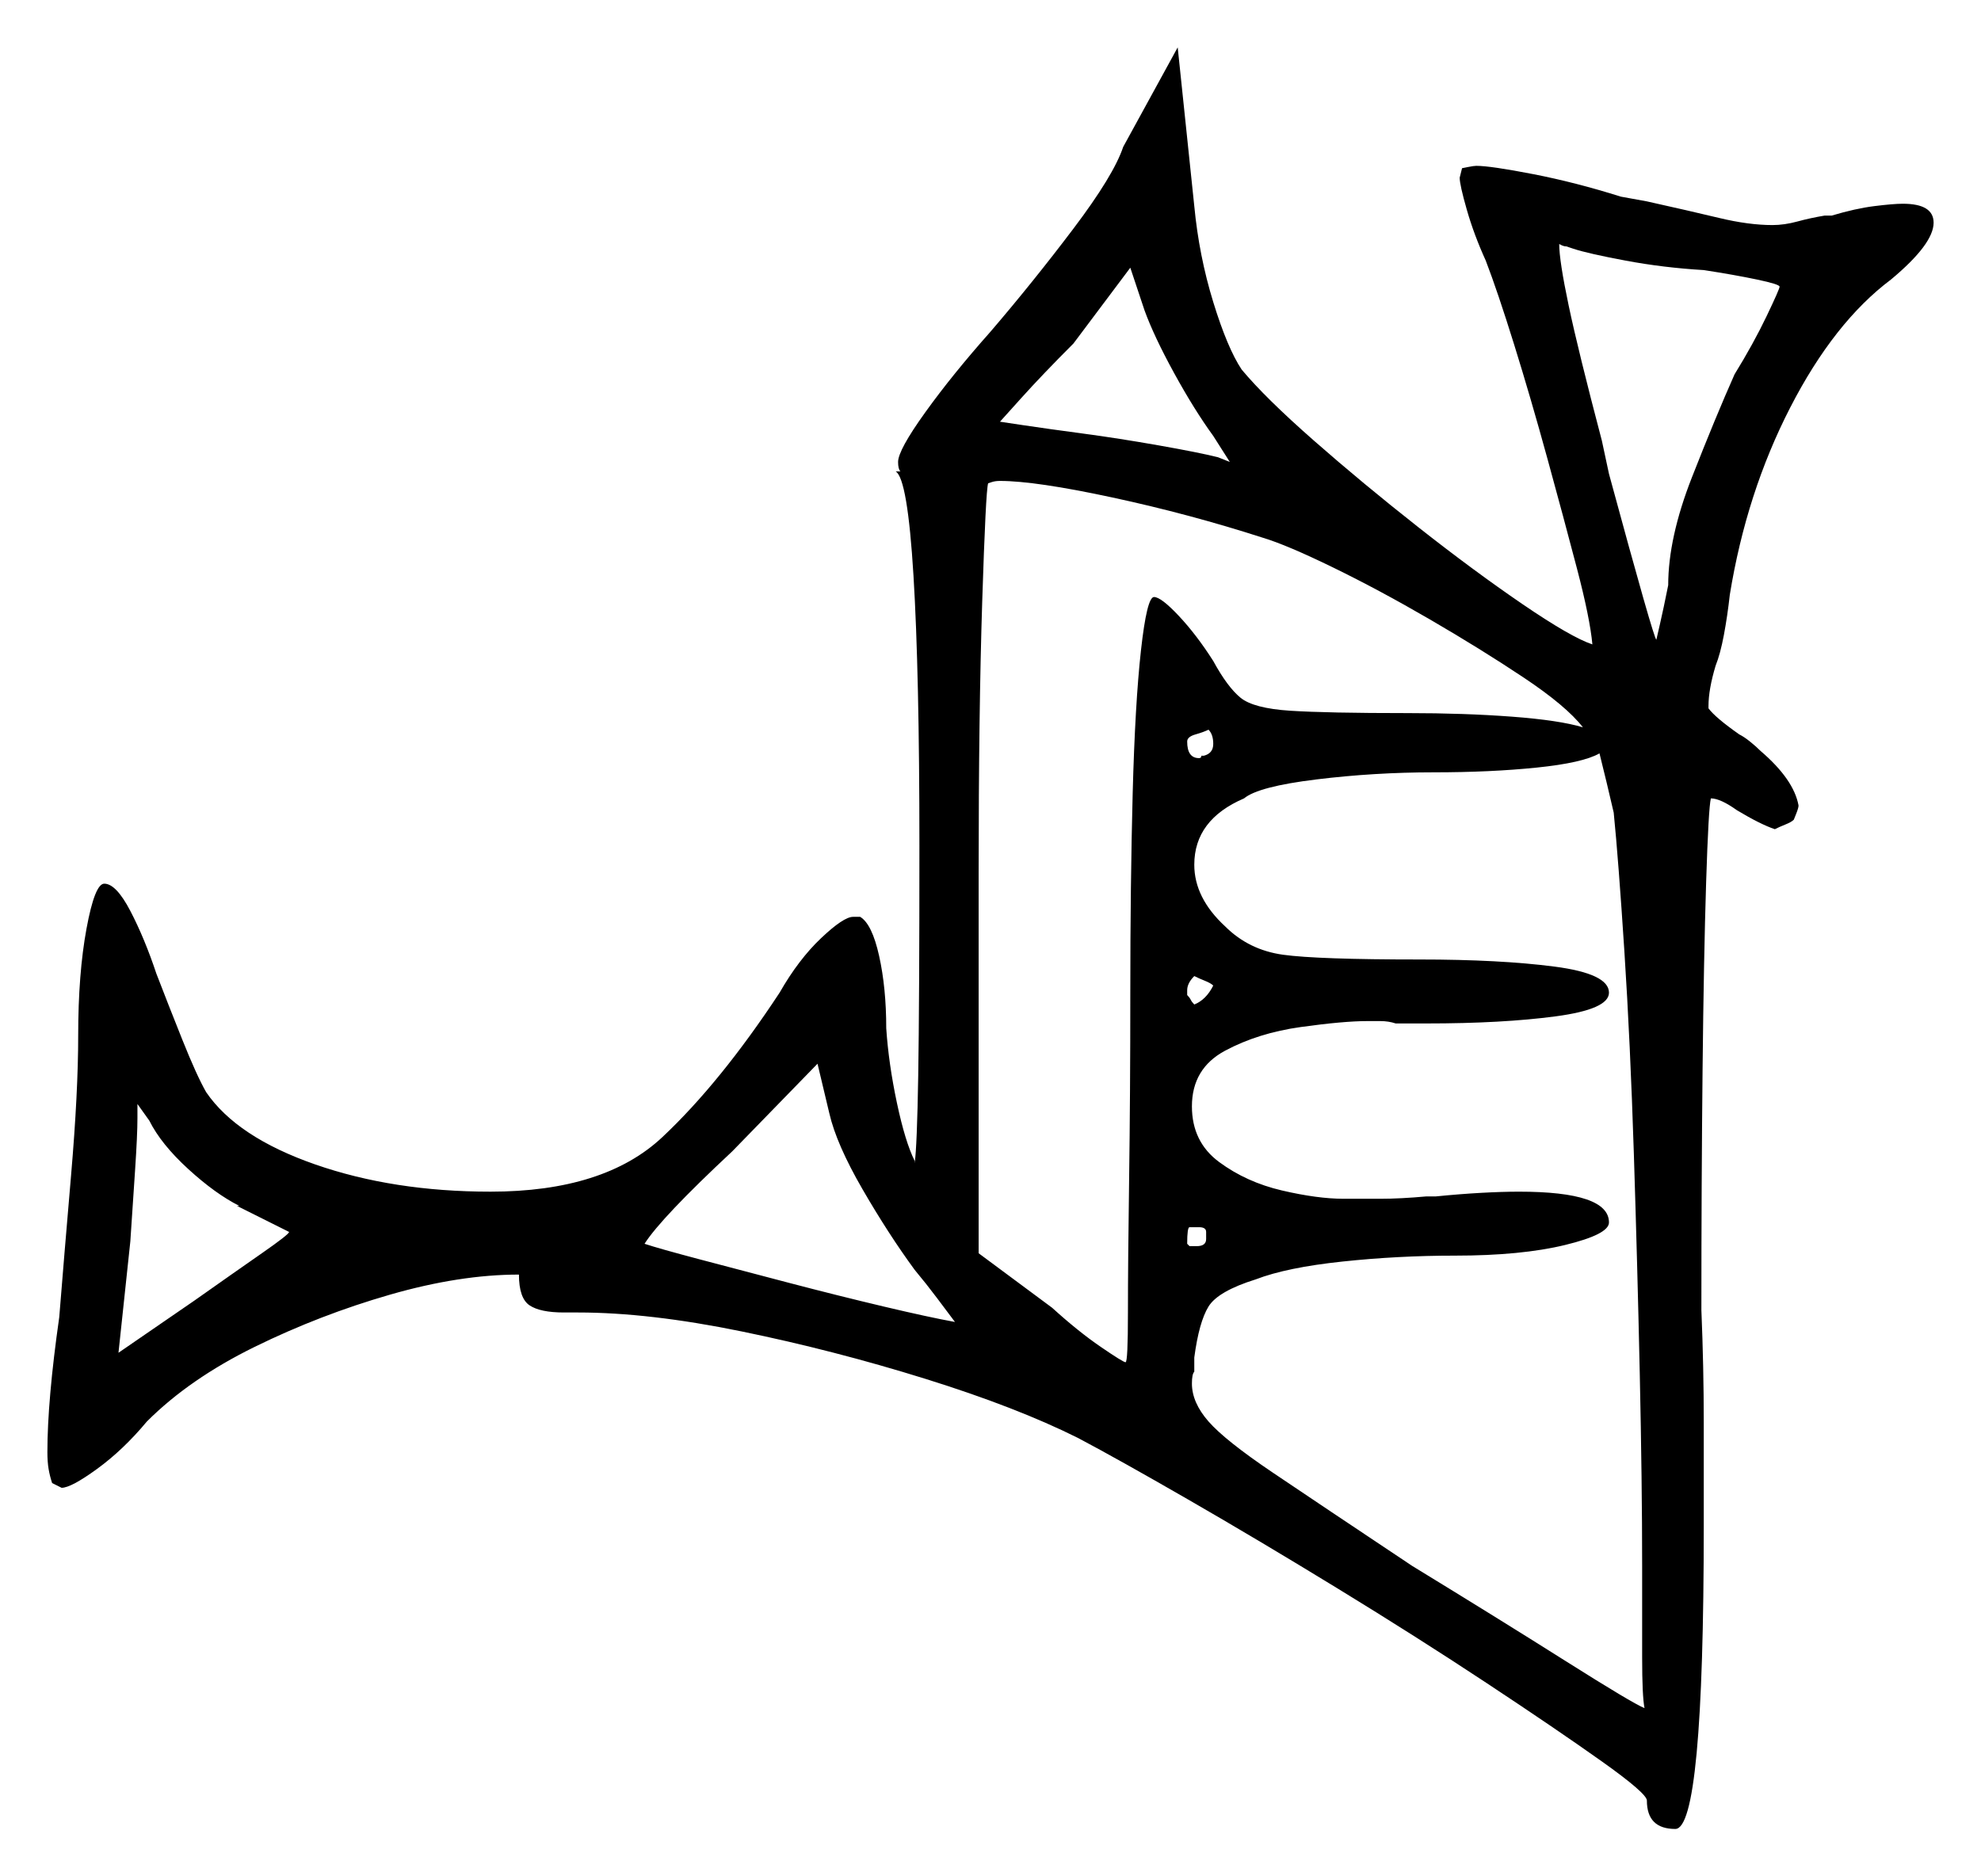 <svg xmlns="http://www.w3.org/2000/svg" width="418.0" height="396.0" viewBox="0 0 418.0 396.0"><path d="M50.0 254.5H50.5Q45.5 252.0 39.75 246.75Q34.0 241.5 31.5 236.5L29.0 233.0V236.0Q29.0 239.5 28.5 247.0Q28.0 254.5 27.5 262.0L25.0 285.5L41.0 274.5Q49.5 268.5 55.25 264.5Q61.0 260.5 61.0 260.0Q61.0 260.0 57.5 258.25Q54.0 256.5 50.0 254.5ZM193.0 268.0Q187.5 260.5 182.0 251.0Q176.5 241.5 175.0 235.0L172.5 224.5L154.5 243.0Q139.5 257.0 136.0 262.5Q139.0 263.5 147.5 265.75Q156.0 268.0 166.5 270.75Q177.0 273.5 186.5 275.75Q196.0 278.0 201.5 279.0Q200.0 277.0 197.75 274.0Q195.5 271.0 193.0 268.0ZM251.0 263.0H252.5Q254.5 263.0 254.5 261.5V260.0Q254.5 259.0 253.0 259.0H251.0Q250.5 259.0 250.5 262.5ZM253.5 159.5H254.0Q256.0 159.0 256.0 157.0Q256.0 155.0 255.0 154.0Q254.0 154.5 252.25 155.0Q250.5 155.5 250.5 156.5Q250.5 160.0 253.0 160.0Q253.5 160.0 253.5 159.5ZM252.0 212.0Q254.5 211.0 256.0 208.0Q255.5 207.5 254.25 207.0Q253.0 206.5 252.0 206.0Q250.5 207.5 250.5 209.0V210.0Q251.0 210.5 251.25 211.0Q251.5 211.5 252.0 212.0ZM266.5 113.5Q251.0 108.5 234.75 105.0Q218.5 101.5 211.0 101.5Q210.0 101.5 209.25 101.75Q208.5 102.0 208.5 102.0Q208.0 103.5 207.25 127.0Q206.5 150.5 206.5 184.0V264.5L222.0 276.0Q227.5 281.0 232.25 284.25Q237.0 287.5 237.5 287.5Q238.0 287.5 238.0 277.0Q238.0 266.5 238.25 248.75Q238.5 231.0 238.5 209.5Q238.5 186.5 239.0 167.5Q239.5 148.5 240.75 137.25Q242.0 126.0 243.5 126.0Q245.0 126.0 248.75 130.0Q252.5 134.0 256.0 139.5Q259.0 145.0 261.75 147.25Q264.5 149.5 272.25 150.0Q280.0 150.5 297.0 150.5Q309.0 150.5 319.0 151.25Q329.0 152.0 334.0 153.5Q330.5 149.0 321.5 143.0Q312.5 137.0 301.75 130.75Q291.0 124.5 281.25 119.75Q271.5 115.0 266.5 113.5ZM337.5 159.0Q334.0 161.0 324.25 162.0Q314.5 163.0 302.5 163.0Q290.0 163.0 277.75 164.5Q265.5 166.0 262.5 168.5Q252.0 173.0 252.0 182.5Q252.0 189.5 258.5 195.5Q263.5 200.5 270.75 201.5Q278.0 202.5 299.5 202.5Q316.5 202.5 328.0 204.0Q339.5 205.5 339.5 209.5Q339.5 213.0 328.25 214.5Q317.0 216.0 301.0 216.0H294.5Q293.0 215.5 291.25 215.5Q289.5 215.5 288.5 215.5Q283.5 215.5 274.5 216.75Q265.5 218.0 258.5 221.75Q251.5 225.5 251.5 233.5Q251.5 241.0 257.25 245.25Q263.0 249.5 270.5 251.25Q278.0 253.0 283.5 253.0Q287.0 253.0 291.25 253.0Q295.5 253.0 301.0 252.5H303.0Q308.0 252.0 312.5 251.75Q317.0 251.5 320.5 251.5Q339.5 251.5 339.5 258.0Q339.5 260.5 330.25 262.75Q321.0 265.0 307.0 265.0Q295.0 265.0 283.25 266.25Q271.5 267.5 265.0 270.0Q257.0 272.5 255.0 275.75Q253.0 279.0 252.0 286.5V289.5Q251.5 290.0 251.5 292.0Q251.5 296.0 255.0 300.0Q258.5 304.0 268.5 310.75Q278.5 317.5 298.0 330.5Q316.0 341.5 330.25 350.5Q344.5 359.5 347.0 360.5Q346.5 358.0 346.5 349.75Q346.5 341.5 346.5 330.5Q346.5 313.0 346.0 290.0Q345.5 267.0 344.75 243.5Q344.0 220.0 342.75 200.75Q341.5 181.5 340.5 171.5Q339.0 165.0 337.5 159.0ZM259.5 97.5 256.0 92.0Q252.0 86.5 247.75 78.75Q243.5 71.0 241.5 65.5L238.5 56.5L226.5 72.5Q220.0 79.0 215.5 84.0Q211.0 89.0 211.0 89.0Q211.0 89.0 216.0 89.75Q221.0 90.5 228.5 91.5Q236.0 92.5 244.5 94.0Q253.0 95.5 257.0 96.5ZM359.5 57.0Q351.0 56.5 343.0 55.0Q335.0 53.5 332.0 52.5L330.5 52.0Q330.0 52.0 329.5 51.75Q329.0 51.5 329.0 51.5Q329.0 55.0 331.0 64.5Q333.0 74.0 338.0 93.0L339.5 100.0Q349.0 135.0 349.5 135.0Q349.5 135.0 350.25 131.75Q351.0 128.5 352.0 123.5Q352.0 113.5 357.0 100.75Q362.0 88.0 366.0 79.0Q370.0 72.5 372.75 66.75Q375.5 61.0 375.5 60.5Q375.5 60.0 370.75 59.0Q366.0 58.0 359.5 57.0ZM237.0 31.0 248.5 10.0 252.0 43.5Q253.0 54.0 256.0 63.75Q259.0 73.5 262.0 78.0Q267.0 84.0 277.25 93.0Q287.5 102.0 299.25 111.25Q311.0 120.5 321.25 127.5Q331.5 134.5 336.0 136.0Q335.5 130.5 332.75 120.0Q330.0 109.5 326.5 96.75Q323.0 84.0 319.5 72.75Q316.0 61.5 313.5 55.0Q311.0 49.5 309.5 44.25Q308.0 39.0 308.0 37.5L308.5 35.5Q308.5 35.5 309.75 35.25Q311.0 35.0 311.5 35.0Q314.5 35.0 323.5 36.75Q332.5 38.5 342.0 41.5L347.5 42.5Q356.5 44.5 362.75 46.0Q369.0 47.5 374.0 47.5Q376.5 47.5 379.25 46.75Q382.0 46.0 385.0 45.5H386.5Q391.5 44.0 395.5 43.5Q399.5 43.0 401.5 43.0Q408.0 43.0 408.0 47.0Q408.0 51.5 399.0 59.0Q387.0 68.0 377.75 86.0Q368.5 104.0 365.0 125.5Q364.5 130.0 363.75 134.0Q363.0 138.0 362.0 140.5Q360.5 145.5 360.5 149.0V149.5Q362.0 151.5 367.0 155.0Q368.0 155.5 369.25 156.5Q370.5 157.5 371.5 158.5Q378.5 164.5 379.5 170.0Q379.5 170.5 379.0 171.75Q378.5 173.0 378.5 173.0Q378.0 173.5 376.75 174.0Q375.5 174.5 374.5 175.0Q371.5 174.0 366.5 171.0Q363.0 168.5 361.0 168.5Q360.5 170.5 360.0 186.25Q359.5 202.0 359.25 225.75Q359.0 249.5 359.0 276.5Q359.5 288.5 359.5 300.25Q359.5 312.0 359.5 322.0Q359.5 386.0 353.5 386.0Q347.5 386.0 347.5 380.0Q347.5 378.5 338.0 371.75Q328.5 365.0 313.75 355.25Q299.0 345.5 282.25 335.25Q265.5 325.0 250.75 316.5Q236.0 308.0 227.5 303.5Q214.5 297.0 195.25 291.0Q176.0 285.0 156.5 281.0Q137.0 277.0 122.0 277.0H119.0Q114.0 277.0 111.75 275.5Q109.5 274.0 109.5 269.0Q97.0 269.0 82.25 273.25Q67.5 277.5 53.75 284.25Q40.0 291.0 31.0 300.0Q26.0 306.0 20.5 310.0Q15.0 314.0 13.0 314.0L11.0 313.0Q10.5 311.5 10.25 310.0Q10.0 308.5 10.0 306.5Q10.0 295.5 12.5 278.0Q13.5 265.5 15.0 248.0Q16.5 230.5 16.5 218.5Q16.5 205.5 18.25 196.0Q20.0 186.5 22.0 186.5Q24.5 186.5 27.5 192.25Q30.5 198.0 33.0 205.5Q35.5 212.0 38.5 219.5Q41.5 227.0 43.5 230.5Q50.0 240.0 66.5 245.75Q83.0 251.5 103.5 251.5Q127.5 251.5 139.75 240.0Q152.0 228.5 164.5 209.5Q168.5 202.5 173.25 198.0Q178.0 193.5 180.0 193.5H181.5Q184.0 195.0 185.5 201.75Q187.0 208.5 187.0 217.0Q187.5 224.5 189.25 232.75Q191.0 241.0 193.0 245.0V245.5Q193.5 242.0 193.75 227.0Q194.0 212.0 194.0 178.5Q194.0 142.0 192.75 121.5Q191.5 101.0 189.0 99.5H190.0Q189.5 99.0 189.5 97.5Q189.5 95.0 195.25 87.0Q201.0 79.0 209.0 70.0Q218.0 59.5 226.5 48.25Q235.0 37.0 237.0 31.0Z" fill="black" /></svg>